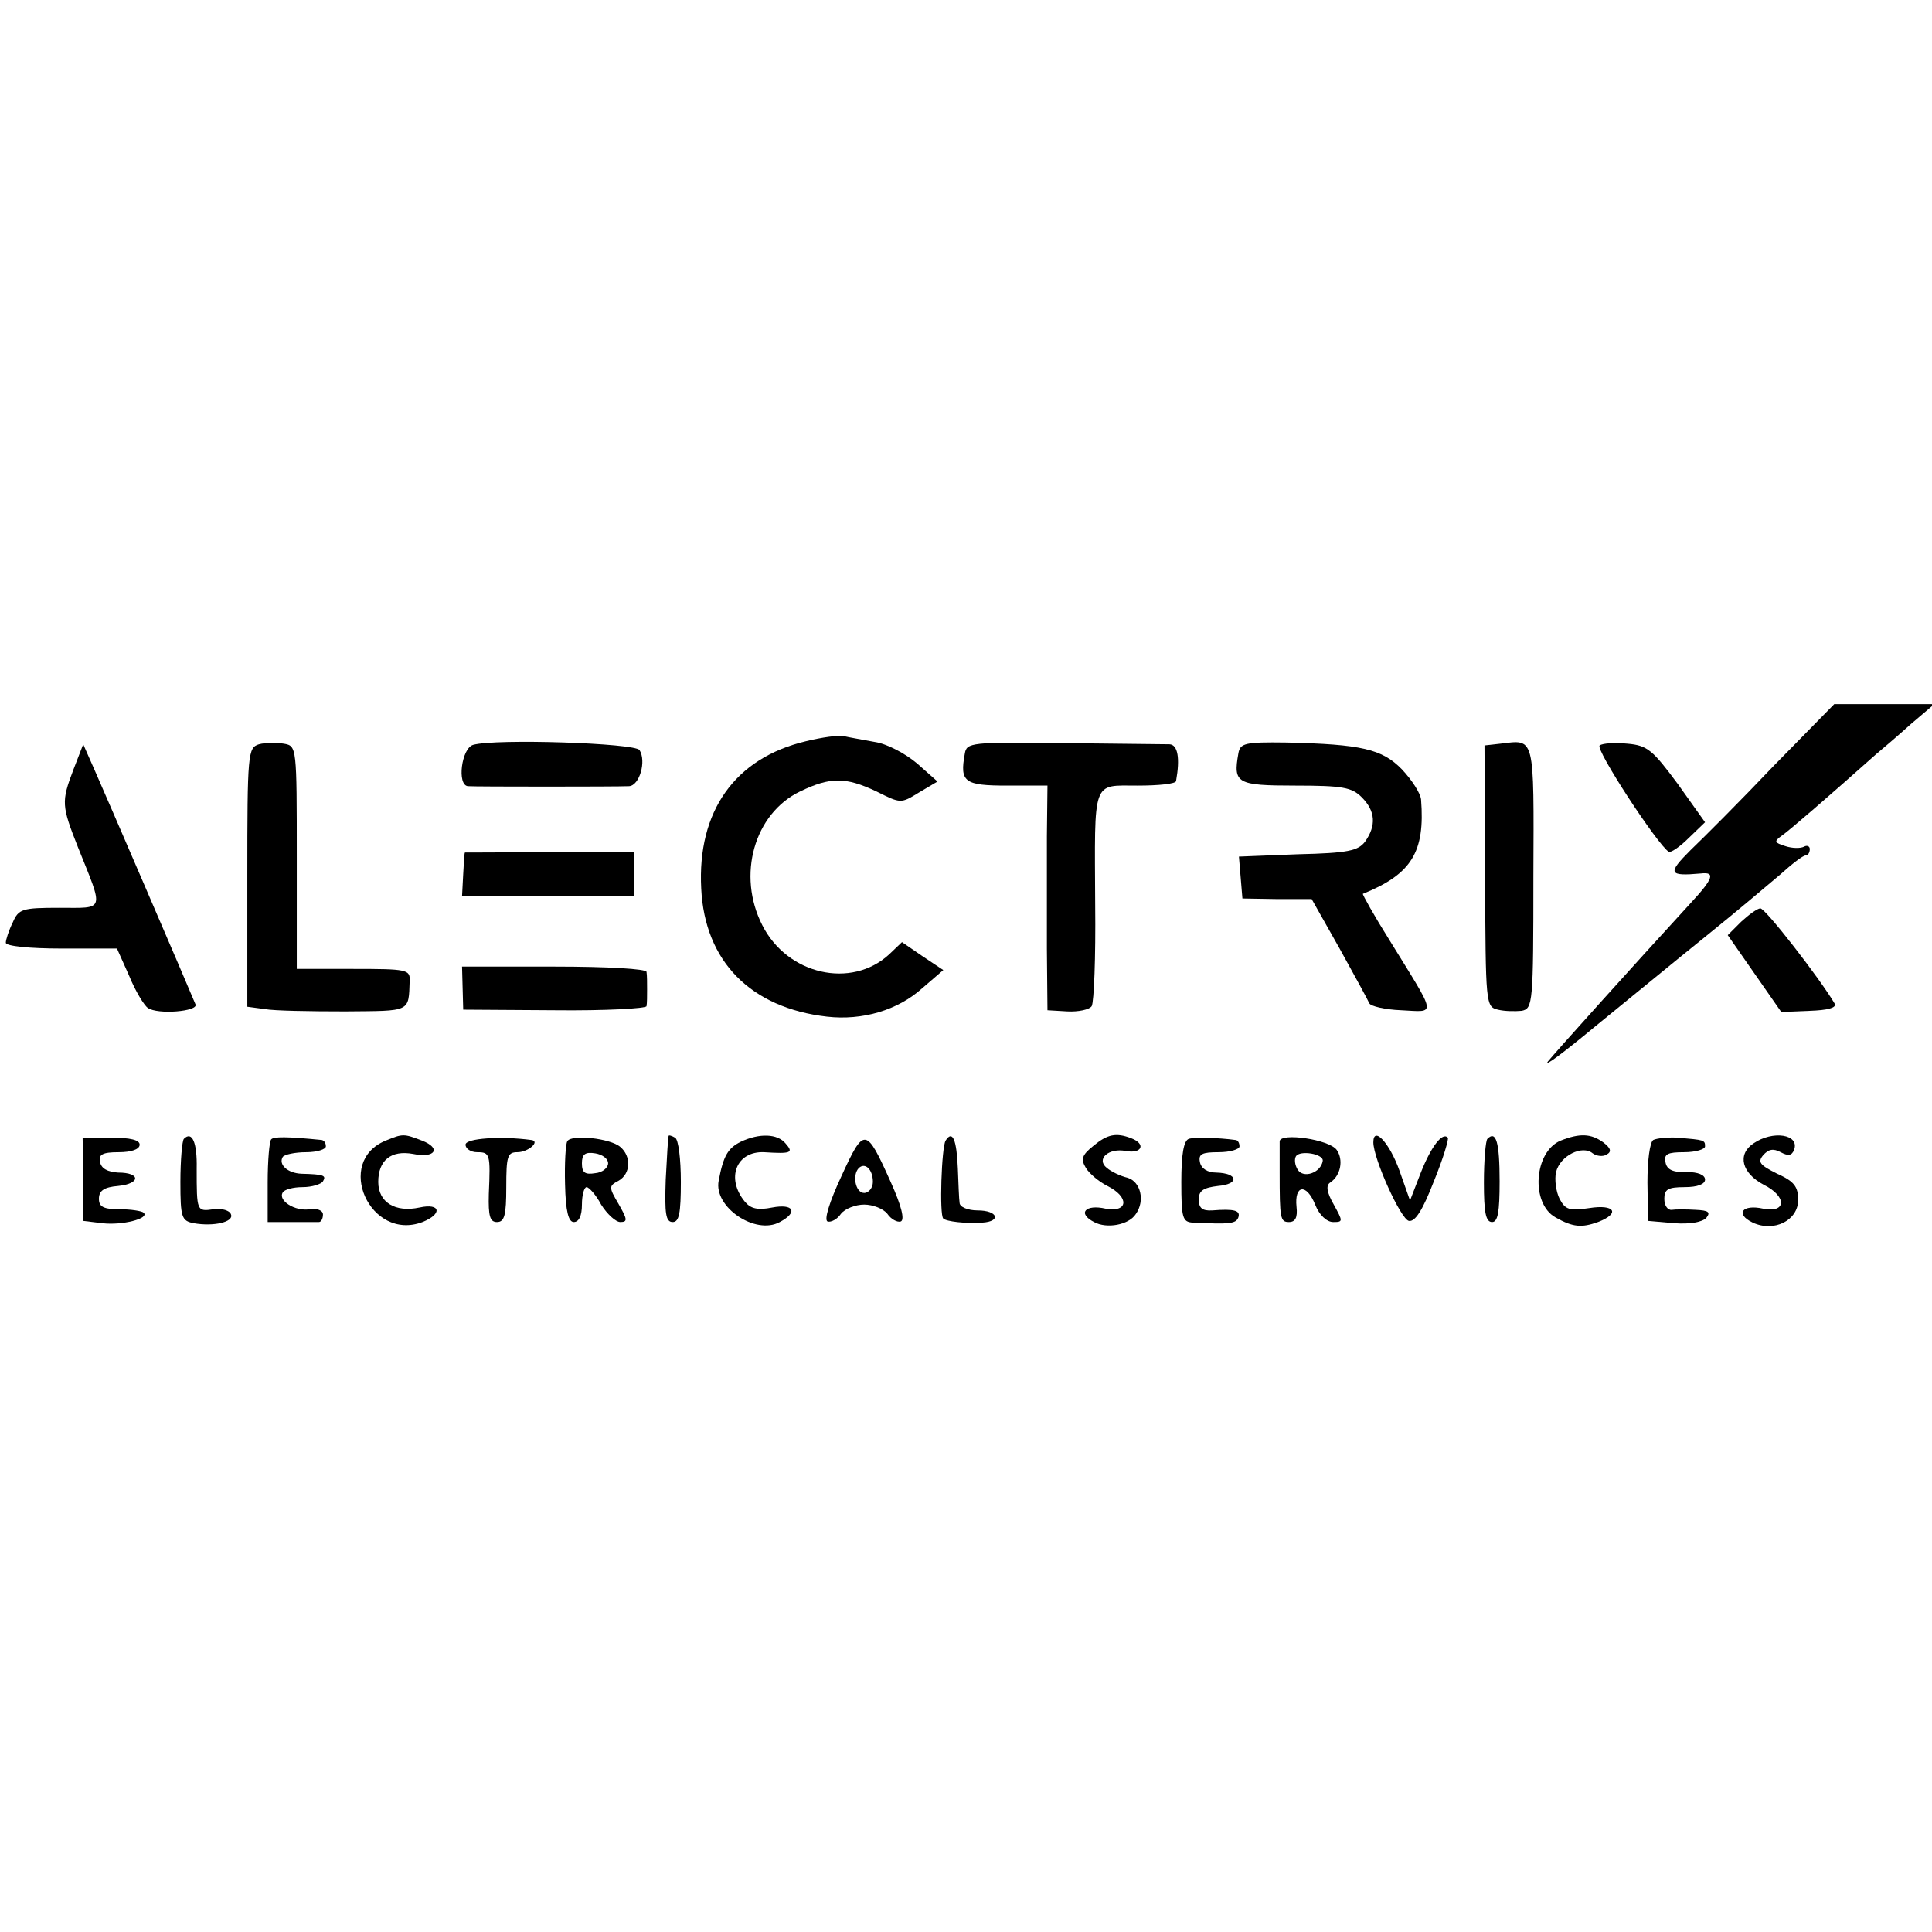 <?xml version="1.0" standalone="no"?>
<!DOCTYPE svg PUBLIC "-//W3C//DTD SVG 20010904//EN"
 "http://www.w3.org/TR/2001/REC-SVG-20010904/DTD/svg10.dtd">
<svg version="1.0" xmlns="http://www.w3.org/2000/svg"
 width="332pt" height="332pt" viewBox="0 0 332 332"
 preserveAspectRatio="xMidYMid meet">
<g transform="translate(0,332) scale(0.1,-0.1)"
fill="#000000" stroke="none">
<path d="M3048 2004 c-56 -59 -121 -124 -143 -145 -40 -40 -38 -45 18 -40 25
3 21 -9 -16 -49 -101 -110 -234 -258 -247 -274 -8 -11 28 16 81 60 53 43 138
113 189 154 51 41 109 90 129 107 20 18 39 33 44 33 4 0 7 5 7 11 0 5 -5 7
-10 4 -6 -3 -20 -3 -32 1 -19 6 -20 8 -6 18 13 9 80 67 162 140 12 10 39 33
60 52 l40 34 -86 0 -86 0 -104 -106z"/>
<path d="M1384 2046 c-121 -29 -186 -120 -179 -253 6 -125 85 -205 216 -220
61 -7 122 11 164 49 l36 31 -36 24 -35 24 -22 -21 c-65 -60 -175 -35 -218 50
-44 86 -14 192 65 230 52 25 78 25 131 0 42 -21 42 -21 73 -2 l32 19 -35 31
c-20 17 -52 34 -73 37 -21 4 -45 8 -53 10 -8 2 -38 -2 -66 -9z"/>
<path d="M445 2041 c-19 -6 -20 -15 -20 -228 l0 -223 30 -4 c16 -3 78 -4 138
-4 114 1 109 -2 111 53 1 19 -6 20 -97 20 l-97 0 0 191 c0 191 0 192 -22 196
-13 2 -32 2 -43 -1z"/>
<path d="M813 2040 c-20 -6 -28 -69 -9 -71 13 -1 255 -1 277 0 18 1 30 43 18
62 -7 12 -247 20 -286 9z"/>
<path d="M1658 2025 c-9 -49 -1 -55 73 -55 l69 0 -1 -87 c0 -49 0 -135 0 -193
l1 -106 34 -2 c19 -1 38 3 42 9 4 7 7 85 6 173 -1 219 -6 206 73 206 36 0 66
3 66 8 7 39 3 62 -11 63 -8 0 -90 1 -182 2 -159 2 -167 1 -170 -18z"/>
<path d="M2128 2025 c-9 -51 -3 -55 98 -55 81 0 97 -3 114 -20 24 -24 25 -49
6 -76 -12 -16 -29 -20 -116 -22 l-101 -4 3 -36 3 -36 60 -1 59 0 48 -85 c26
-47 49 -89 51 -94 2 -5 27 -11 55 -12 61 -3 62 -13 -20 120 -27 43 -47 79 -46
80 84 34 107 72 100 162 -1 11 -16 34 -33 52 -34 35 -70 43 -198 46 -72 1 -80
-1 -83 -19z"/>
<path d="M2578 2042 l-27 -3 1 -225 c1 -220 1 -224 22 -229 12 -3 30 -3 41 -2
19 4 20 12 20 230 1 246 3 236 -57 229z"/>
<path d="M2749 2039 c-9 -5 100 -172 119 -183 4 -1 19 9 34 24 l28 27 -47 66
c-43 58 -52 66 -86 69 -21 2 -43 1 -48 -3z"/>
<path d="M126 1997 c-21 -55 -20 -62 8 -133 45 -112 47 -104 -32 -104 -64 0
-70 -2 -80 -25 -7 -14 -12 -30 -12 -35 0 -6 42 -10 96 -10 l95 0 21 -47 c11
-27 26 -51 32 -55 17 -12 87 -6 82 6 -11 27 -157 366 -174 404 l-19 43 -17
-44z"/>
<path d="M799 1855 c-1 0 -2 -17 -3 -37 l-2 -38 148 0 148 0 0 38 0 38 -145 0
c-80 -1 -145 -1 -146 -1z"/>
<path d="M2992 1736 l-23 -23 46 -66 46 -66 49 2 c30 1 46 5 43 12 -26 44
-120 165 -128 164 -5 0 -20 -11 -33 -23z"/>
<path d="M795 1622 l1 -37 157 -1 c86 -1 158 3 158 7 1 5 1 18 1 29 0 11 0 24
-1 30 -1 5 -65 9 -159 9 l-158 0 1 -37z"/>
<path d="M143 1294 l0 -72 33 -4 c34 -4 81 8 71 18 -3 3 -22 6 -41 6 -28 0
-36 4 -36 18 0 14 9 20 33 22 39 4 39 23 0 23 -18 1 -29 7 -31 18 -3 13 4 17
32 17 22 0 36 5 36 13 0 8 -16 12 -49 12 l-49 0 1 -71z"/>
<path d="M316 1363 c-3 -3 -6 -37 -6 -74 0 -61 2 -67 23 -71 34 -6 69 2 64 15
-2 7 -16 11 -30 9 -29 -4 -29 -4 -29 70 1 45 -8 65 -22 51z"/>
<path d="M466 1362 c-3 -3 -6 -36 -6 -74 l0 -68 40 0 c22 0 43 0 48 0 4 0 7 6
7 13 0 7 -10 11 -23 9 -25 -4 -55 15 -46 29 3 5 18 9 34 9 16 0 32 5 35 10 6
10 2 12 -37 13 -24 1 -40 16 -32 29 3 4 21 8 40 8 19 0 34 5 34 10 0 6 -3 10
-7 11 -60 6 -83 6 -87 1z"/>
<path d="M663 1360 c-89 -36 -27 -174 63 -140 35 14 31 33 -5 25 -42 -9 -71 9
-71 44 0 37 22 55 60 48 38 -8 49 10 15 23 -31 12 -33 12 -62 0z"/>
<path d="M800 1353 c0 -7 9 -13 20 -13 22 0 23 -3 20 -72 -1 -38 2 -48 14 -48
13 0 16 12 16 60 0 53 2 60 19 60 19 0 40 19 24 21 -52 7 -113 3 -113 -8z"/>
<path d="M975 1359 c-3 -4 -5 -38 -4 -74 1 -47 6 -65 15 -65 9 0 14 11 14 30
0 17 4 30 8 30 4 0 16 -13 25 -30 10 -16 25 -30 33 -30 13 0 12 5 -3 31 -17
29 -17 31 0 40 21 12 22 42 3 58 -17 15 -84 22 -91 10z m70 -38 c0 -8 -10 -16
-22 -17 -18 -3 -23 1 -23 17 0 15 5 20 23 17 12 -2 22 -9 22 -17z"/>
<path d="M1149 1368 c-1 -2 -3 -36 -5 -75 -2 -59 0 -73 12 -73 11 0 14 15 14
69 0 39 -4 73 -10 76 -5 3 -11 5 -11 3z"/>
<path d="M1273 1358 c-22 -11 -30 -24 -38 -67 -9 -45 63 -94 105 -71 32 17 24
32 -13 25 -25 -5 -37 -2 -47 10 -33 40 -15 87 33 85 47 -3 51 -1 37 15 -14 17
-45 18 -77 3z"/>
<path d="M1446 1299 c-21 -45 -30 -75 -24 -78 6 -2 17 4 23 13 7 9 25 16 40
16 15 0 33 -7 40 -16 6 -9 17 -15 23 -13 7 3 1 27 -17 67 -43 96 -46 96 -85
11z m54 -10 c0 -10 -7 -19 -15 -19 -15 0 -21 31 -9 43 11 10 24 -3 24 -24z"/>
<path d="M1625 1360 c-7 -11 -11 -128 -4 -134 5 -5 38 -9 67 -7 33 2 27 21 -8
21 -17 0 -31 6 -31 13 -1 6 -2 33 -3 59 -2 49 -9 67 -21 48z"/>
<path d="M1879 1351 c-20 -16 -22 -23 -13 -38 6 -10 23 -24 37 -31 38 -19 36
-46 -3 -39 -35 8 -49 -8 -20 -23 22 -12 60 -5 72 14 16 23 8 55 -14 62 -13 3
-29 11 -36 17 -19 15 3 35 33 29 27 -5 35 12 9 22 -26 10 -41 7 -65 -13z"/>
<path d="M2043 1363 c-9 -3 -13 -27 -13 -74 0 -62 2 -69 20 -70 63 -3 74 -2
78 9 4 12 -7 15 -45 12 -17 -1 -23 4 -23 19 0 15 8 20 33 23 37 3 35 22 -3 23
-15 0 -26 7 -28 18 -3 14 4 17 32 17 20 0 36 5 36 10 0 6 -3 11 -7 11 -29 4
-70 5 -80 2z"/>
<path d="M2199 1359 c0 -5 0 -29 0 -54 0 -79 1 -85 16 -85 11 0 15 8 13 26 -4
38 17 41 32 4 7 -18 20 -30 31 -30 17 0 17 1 1 30 -12 21 -14 33 -6 38 18 12
23 39 11 56 -13 18 -96 30 -98 15z m74 -34 c-3 -20 -33 -31 -43 -15 -5 8 -6
18 -3 23 7 11 48 4 46 -8z"/>
<path d="M2360 1357 c0 -28 47 -132 61 -135 11 -2 24 19 43 68 16 39 26 73 24
75 -9 10 -28 -14 -46 -59 l-19 -49 -18 51 c-17 48 -45 78 -45 49z"/>
<path d="M2556 1363 c-3 -3 -6 -37 -6 -75 0 -51 3 -68 14 -68 10 0 13 17 13
70 0 67 -6 88 -21 73z"/>
<path d="M2682 1360 c-46 -19 -52 -108 -9 -132 30 -17 45 -18 73 -8 39 15 29
31 -15 24 -34 -5 -41 -3 -51 16 -6 12 -9 33 -6 46 7 28 45 47 63 32 7 -5 18
-6 24 -2 9 5 7 11 -6 21 -21 15 -40 16 -73 3z"/>
<path d="M2841 1361 c-6 -4 -10 -36 -10 -73 l1 -66 45 -4 c28 -2 48 2 55 9 8
10 4 13 -18 14 -16 1 -35 1 -41 0 -7 -1 -13 7 -13 19 0 16 6 20 35 20 22 0 35
5 35 13 0 8 -12 13 -32 13 -23 -1 -34 4 -36 17 -3 14 4 17 32 17 20 0 36 5 36
10 0 11 -1 11 -47 15 -17 1 -36 -1 -42 -4z"/>
<path d="M3013 1355 c-28 -19 -20 -51 18 -71 40 -20 39 -49 -1 -41 -36 8 -49
-9 -18 -24 37 -17 78 4 78 39 0 23 -7 32 -36 45 -30 15 -34 20 -24 32 9 10 17
12 30 5 13 -7 19 -6 23 4 10 27 -37 34 -70 11z"/>
</g>
</svg>
